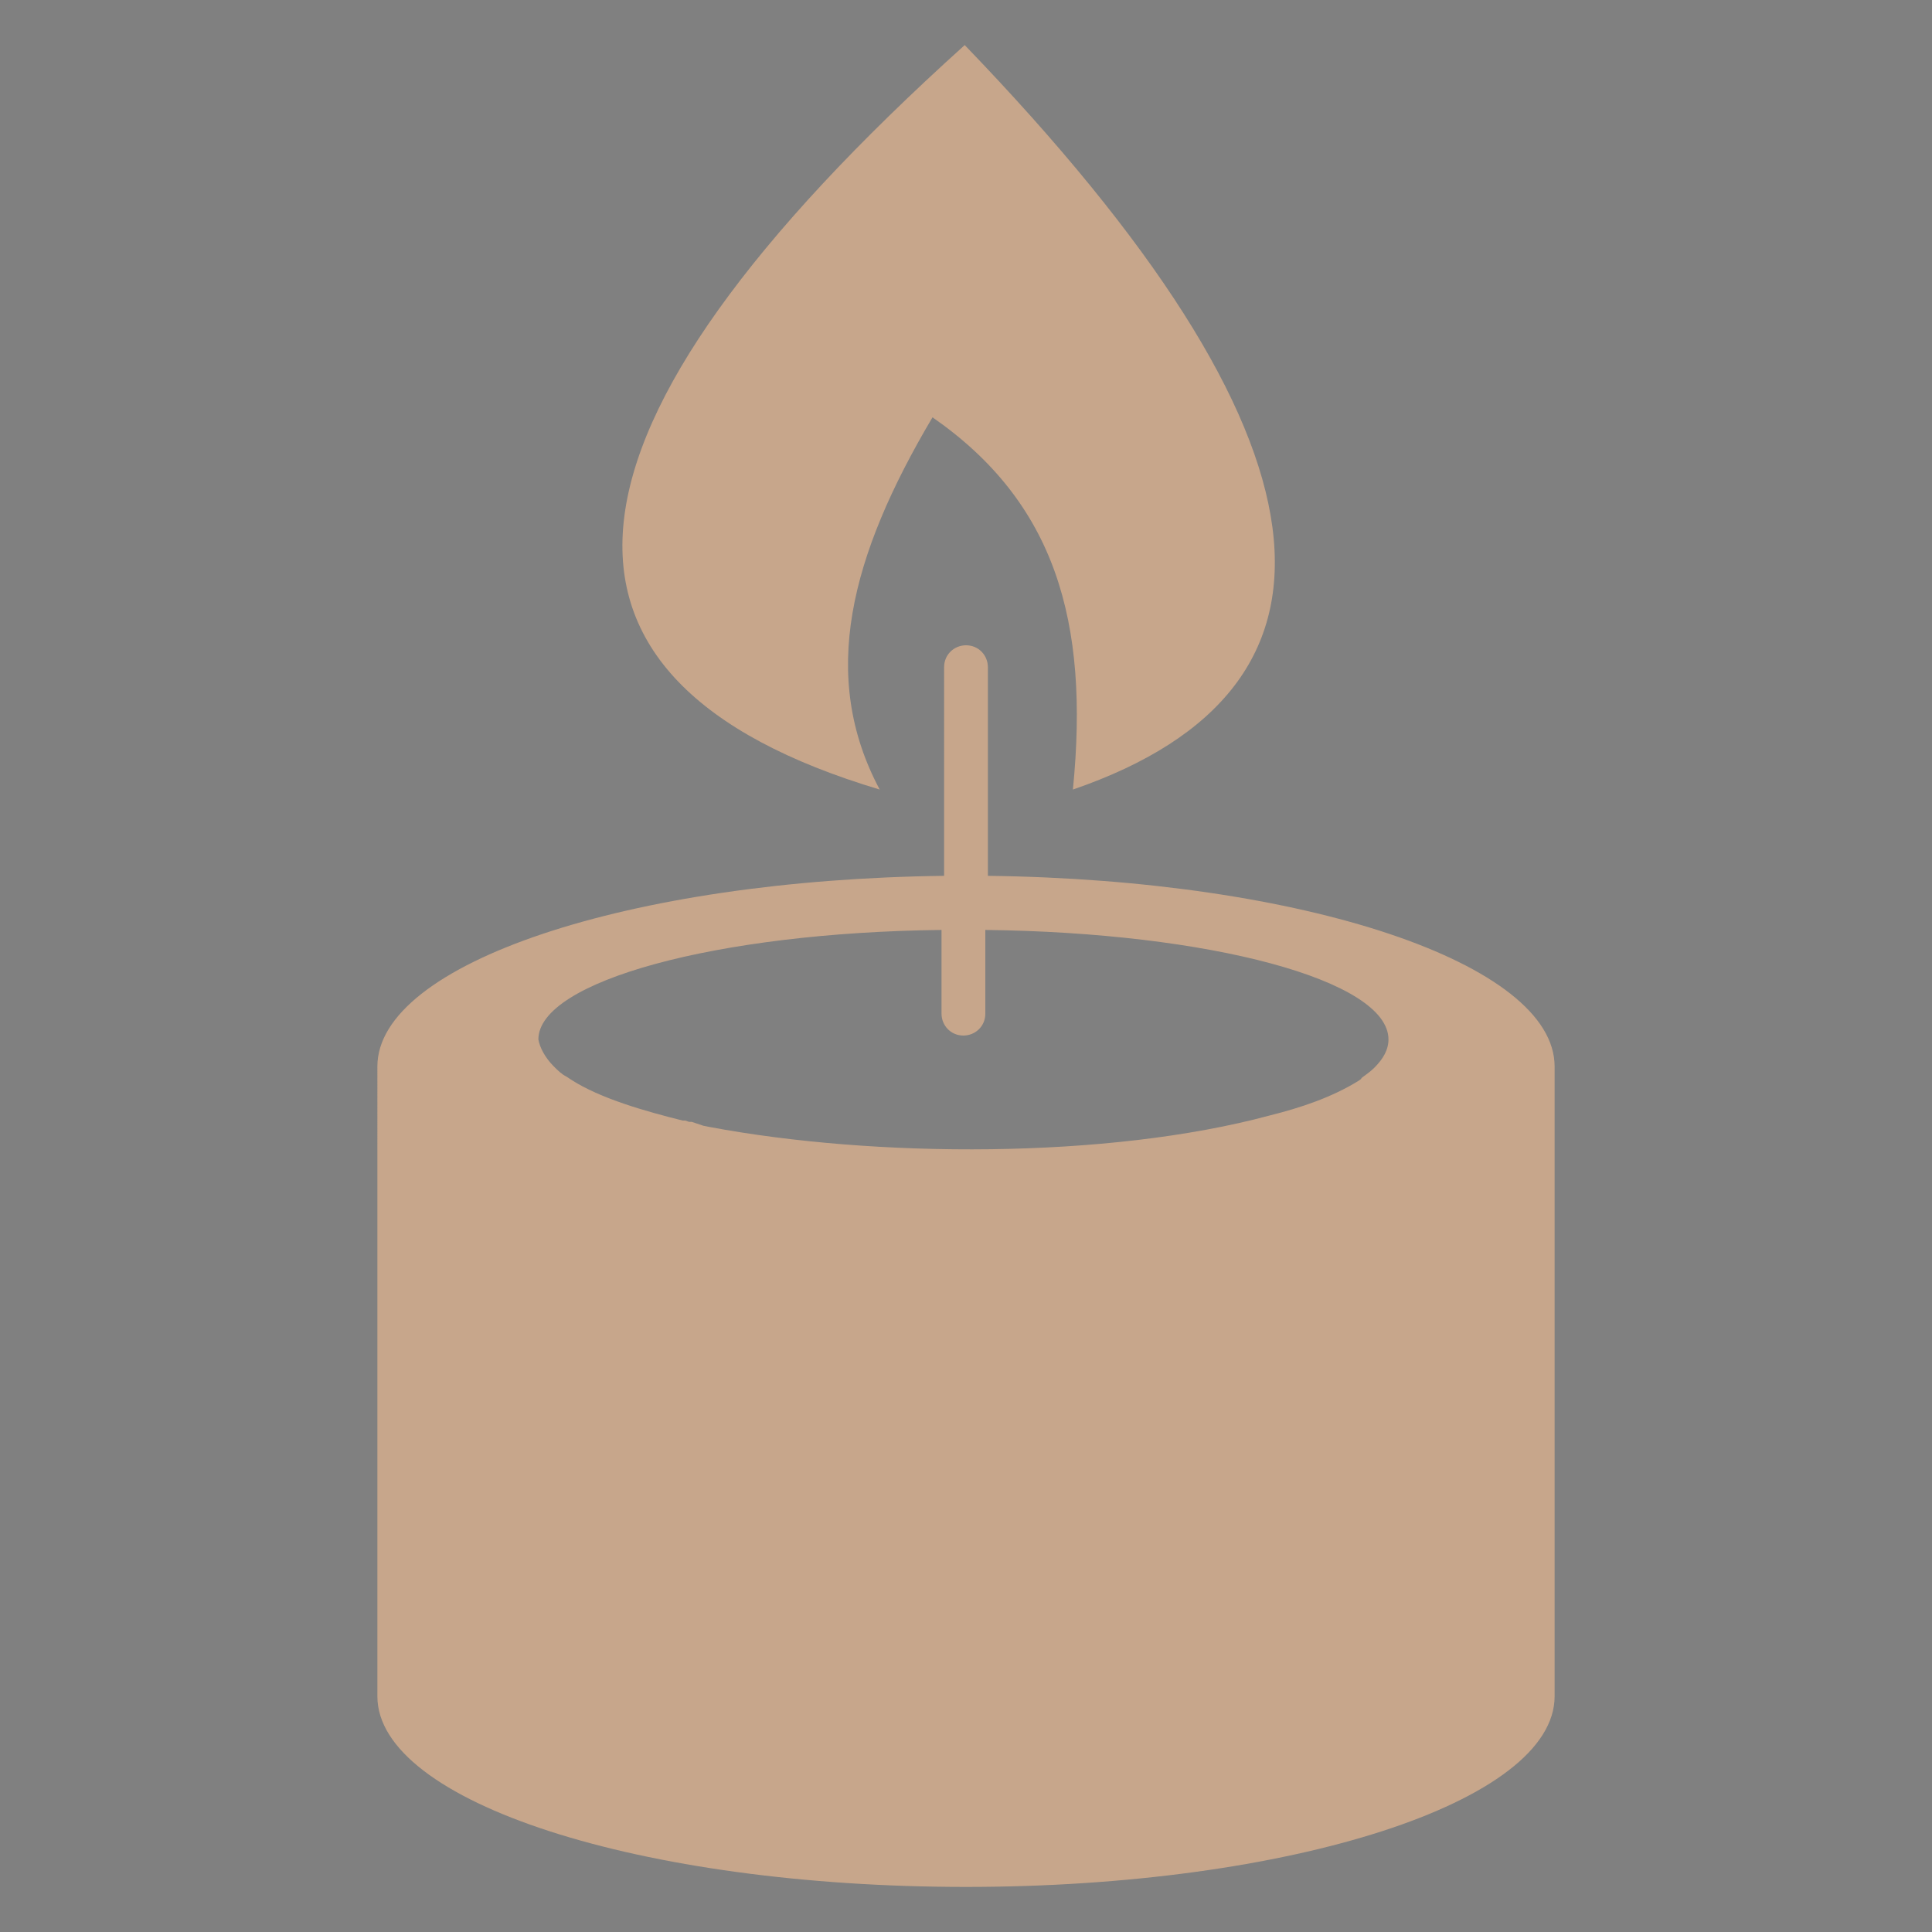 <?xml version="1.0" encoding="utf-8"?>
<!-- Generator: Adobe Illustrator 23.0.1, SVG Export Plug-In . SVG Version: 6.00 Build 0)  -->
<svg version="1.1" id="Capa_1" xmlns="http://www.w3.org/2000/svg" xmlns:xlink="http://www.w3.org/1999/xlink" x="0px" y="0px"
	 viewBox="0 0 150 150" style="enable-background:new 0 0 150 150;" xml:space="preserve">
<rect x="0" y="0" width="150" height="150" fill="#808080" stroke="none"/>
<style type="text/css">
	.st0{fill:#ADADAD;}
	.st1{fill:#FFFFFF;}
	.st2{fill-rule:evenodd;clip-rule:evenodd;fill:#C7A68B;}
</style>
<path d="M-431.2,101.3c-2.7,0-5.4,0-8.2,0c-0.2-0.1-0.5-0.2-0.7-0.2c-4.3-0.2-8.5-0.5-12.8-0.7c-6.2-0.4-12.3-1.3-18.4-2.6
	c-3.6-0.8-7.1-1.8-10.3-3.7c-1.9-1.1-3-2.5-3-5c0.1-21.9,0.1-43.8,0-65.6c0-1.9,0.6-3.3,2.2-4.2c2-1.1,4-2.3,6.1-2.8
	c4.3-1.2,8.6-2.1,12.9-2.8c4.1-0.7,8.2-0.9,12.3-1.4c1.4-0.1,2.7-0.3,4.1-0.4c-0.1-0.3-0.1-0.3-0.1-0.4c-0.1-0.2-0.2-0.3-0.3-0.5
	c-3.1-4.4-4.9-9.2-5-14.7c-0.1-5.2,1.2-10.1,3-14.8c1.9-5,4.2-9.8,6.2-14.7c1.4-3.5,2.7-7.1,2.8-10.9c0-1,0-2.1,0-3.1
	c0.1,0,0.2-0.1,0.3-0.1c2.2,2.1,4.4,4.2,6.5,6.4c7.2,7.8,13,16.5,15.3,27.1c1.8,7.8,0.8,15.2-3.3,22.1c-0.7,1.2-1.5,2.3-2.3,3.5
	c1,0.1,1.8,0.3,2.7,0.4c7.1,0.4,14.2,1.2,21.2,2.8c3.7,0.8,7.4,1.8,10.7,3.6c2.1,1.1,3.3,2.6,3.3,5.3c-0.1,14.4-0.1,28.7-0.1,43.1
	c0,7.7,0,15.4,0,23c0,1.2-0.3,2.3-1.3,2.9c-1.5,1-2.9,2.1-4.6,2.7c-3.3,1.1-6.7,2-10.1,2.8c-7.3,1.7-14.8,2.3-22.3,2.6
	C-426.6,101-428.9,101.1-431.2,101.3z"/>
<path class="st0" d="M-441.6,16.9c0,0.1-0.1,0.1-0.1,0.2c-0.8-0.7-1.6-1.4-2.2-2.2c-0.6-0.7-1.2-0.9-2.1-0.8
	c-5.2,0.5-10.5,0.8-15.7,1.4c-5.2,0.6-10.3,1.6-15.3,3.4c-1.5,0.5-2.9,1.2-4.3,2.1c-1.2,0.8-1.1,1.9,0.1,2.6
	c0.9,0.6,1.8,1.1,2.9,1.4c3.4,1,6.8,2.2,10.3,2.8c6.1,1.1,12.3,1.9,18.5,2.5c4.6,0.4,9.2,0.5,13.8,0.4c5.8-0.1,11.6-0.4,17.5-0.7
	c8.4-0.5,16.7-1.7,24.8-4.4c1.5-0.5,2.8-1.2,4.2-2c1.3-0.7,1.4-1.6,0.2-2.6c-0.3-0.3-0.6-0.5-1-0.6c-4.1-2.2-8.5-3.3-13-4
	c-6.2-1-12.5-1.6-18.8-2.2c-2-0.2-4.2-0.8-5.7,1.3c0,0-0.1-0.1-0.2-0.1c1.8-2.6,3-5.5,3.4-8.6c0.5-4.7-0.5-9.1-2.4-13.3
	c-2.2-4.7-4.8-9.3-7.3-13.9c-0.2-0.3-0.5-0.5-0.7-0.8c-0.2,0.2-0.3,0.3-0.3,0.3c-0.8,4-2.5,7.6-4.1,11.3c-1.8,3.9-3.6,7.7-5,11.7
	c-1.2,3.3-1.3,6.8,0.1,10.2C-443.4,13.9-442.4,15.4-441.6,16.9z"/>
<path class="st1" d="M-431.2,101.3c2.3-0.1,4.6-0.3,6.9-0.4c7.5-0.3,15-1,22.3-2.6c3.4-0.8,6.8-1.7,10.1-2.8
	c1.6-0.6,3.1-1.7,4.6-2.7c1-0.7,1.3-1.7,1.3-2.9c0-7.7,0-15.4,0-23c0-14.4-0.1-28.7,0.1-43.1c0-2.7-1.2-4.1-3.3-5.3
	c-3.3-1.8-7-2.8-10.7-3.6c-7-1.5-14.1-2.4-21.2-2.8c-0.9,0-1.7-0.2-2.7-0.4c0.8-1.2,1.6-2.4,2.3-3.5c4.2-6.9,5.1-14.3,3.3-22.1
	c-2.4-10.6-8.1-19.3-15.3-27.1c-2.1-2.2-4.3-4.3-6.5-6.4c-0.1,0-0.2,0.1-0.3,0.1c0,1,0,2.1,0,3.1c-0.1,3.8-1.4,7.4-2.8,10.9
	c-2,4.9-4.3,9.7-6.2,14.7c-1.8,4.7-3.1,9.6-3,14.8c0.1,5.4,1.9,10.3,5,14.7c0.1,0.2,0.2,0.3,0.3,0.5c0,0.1,0,0.1,0.1,0.4
	c-1.4,0.1-2.8,0.2-4.1,0.4c-4.1,0.4-8.2,0.7-12.3,1.4c-4.4,0.7-8.7,1.7-12.9,2.8c-2.1,0.6-4.2,1.8-6.1,2.8c-1.6,0.9-2.2,2.4-2.2,4.2
	c0,21.9,0.1,43.8,0,65.6c0,2.4,1.1,3.9,3,5c3.2,1.9,6.7,2.8,10.3,3.7c6,1.4,12.2,2.3,18.4,2.6c4.3,0.2,8.5,0.5,12.8,0.7
	c0.2,0,0.5,0.1,0.7,0.2c-15.3,0-30.6,0-45.8,0c0-49.8,0-99.7,0-149.5c33.2,0,66.4,0,99.6,0c0,49.8,0,99.7,0,149.5
	C-400.8,101.3-416,101.3-431.2,101.3z"/>
<path class="st1" d="M-374.5-85.9c-0.9-1.5-1.8-3-2.6-4.6c-1.5-3.3-1.4-6.8-0.1-10.2c1.5-4,3.3-7.8,5-11.7c1.7-3.7,3.4-7.3,4.1-11.3
	c0-0.1,0.1-0.1,0.3-0.3c0.3,0.3,0.6,0.5,0.7,0.8c2.5,4.6,5.2,9.1,7.3,13.9c1.9,4.1,2.9,8.6,2.4,13.3c-0.3,3.2-1.6,6-3.4,8.6
	c0.1,0,0.2,0.1,0.2,0.1c1.5-2.1,3.8-1.5,5.7-1.3c6.3,0.6,12.6,1.2,18.8,2.2c4.5,0.7,8.9,1.8,13,4c0.3,0.2,0.7,0.4,1,0.6
	c1.1,1,1.1,1.9-0.2,2.6c-1.3,0.7-2.7,1.5-4.2,2c-8,2.7-16.3,3.9-24.8,4.4c-5.8,0.3-11.6,0.7-17.5,0.7c-4.6,0.1-9.2,0-13.8-0.4
	c-6.2-0.6-12.4-1.5-18.5-2.5c-3.5-0.6-6.9-1.8-10.3-2.8c-1-0.3-2-0.9-2.9-1.4c-1.2-0.8-1.3-1.8-0.1-2.6c1.3-0.9,2.8-1.5,4.3-2.1
	c4.9-1.8,10.1-2.8,15.3-3.4c5.2-0.6,10.5-1,15.7-1.4c0.9-0.1,1.5,0.1,2.1,0.8c0.7,0.8,1.5,1.5,2.2,2.2
	C-374.6-85.8-374.6-85.8-374.5-85.9z M-370.3-89.8c0,3,0,6,0,9c0,1.1,0.5,1.8,1.5,2.2c0.9,0.4,1.7,0.1,2.2-0.5
	c0.4-0.5,0.7-1.4,0.7-2c0.1-3.6,0-7.2,0-10.8c0-2.2,0-4.5,0-6.7c0-1.7-1.1-2.7-2.5-2.5c-1.2,0.2-1.9,1.1-1.9,2.4
	C-370.4-95.7-370.3-92.8-370.3-89.8z"/>
<path d="M-437.4,13c0-3,0-5.9,0-8.9c0-1.3,0.7-2.2,1.9-2.4c1.4-0.2,2.5,0.8,2.5,2.5c0,2.2,0,4.5,0,6.7c0,3.6,0,7.2,0,10.8
	c0,0.7-0.3,1.5-0.7,2c-0.5,0.6-1.3,0.9-2.2,0.5c-1-0.4-1.5-1.2-1.5-2.2C-437.4,19-437.4,16-437.4,13z"/>
<g>
	<path class="st2" d="M72.4,32.4c9.5,6.6,12.2,15.8,10.9,28.9c23-7.9,21.1-27.2-8.4-57.8c-33.4,30.1-35,49.3-6.6,57.8
		C63.6,52.5,66,43.2,72.4,32.4L72.4,32.4z M43,82.8c0.3,0.3,0.6,0.6,1,0.8l0.3,0.2c2.3,1.5,5.9,2.5,8.7,3.2l0.2,0l0.3,0.1l0.2,0
		l0.3,0.1l0.3,0.1l0.3,0.1l0,0l0.5,0.1h0c12.8,2.4,30.9,2.5,43.5-0.9l0,0c2.4-0.6,4.8-1.4,6.9-2.7c0.1-0.1,0.2-0.1,0.2-0.2l0,0
		c0.4-0.3,0.7-0.5,1-0.8c0.7-0.7,1.1-1.4,1.1-2.2c0-4.6-13.9-8.3-31.3-8.5v6.5c0,1-0.8,1.7-1.7,1.7l0,0c-1,0-1.7-0.8-1.7-1.7v-6.5
		c-17.5,0.2-31.3,4-31.3,8.5C41.9,81.3,42.3,82.1,43,82.8L43,82.8z M76.7,68c24.5,0.3,44,6.8,44,14.8v48.9
		c0,8.2-20.5,14.8-45.7,14.8c-25.3,0-45.7-6.6-45.7-14.8V82.8c0-8,19.5-14.5,44-14.8V51.8c0-1,0.8-1.7,1.7-1.7l0,0
		c1,0,1.7,0.8,1.7,1.7V68z"/>
</g>
</svg>
